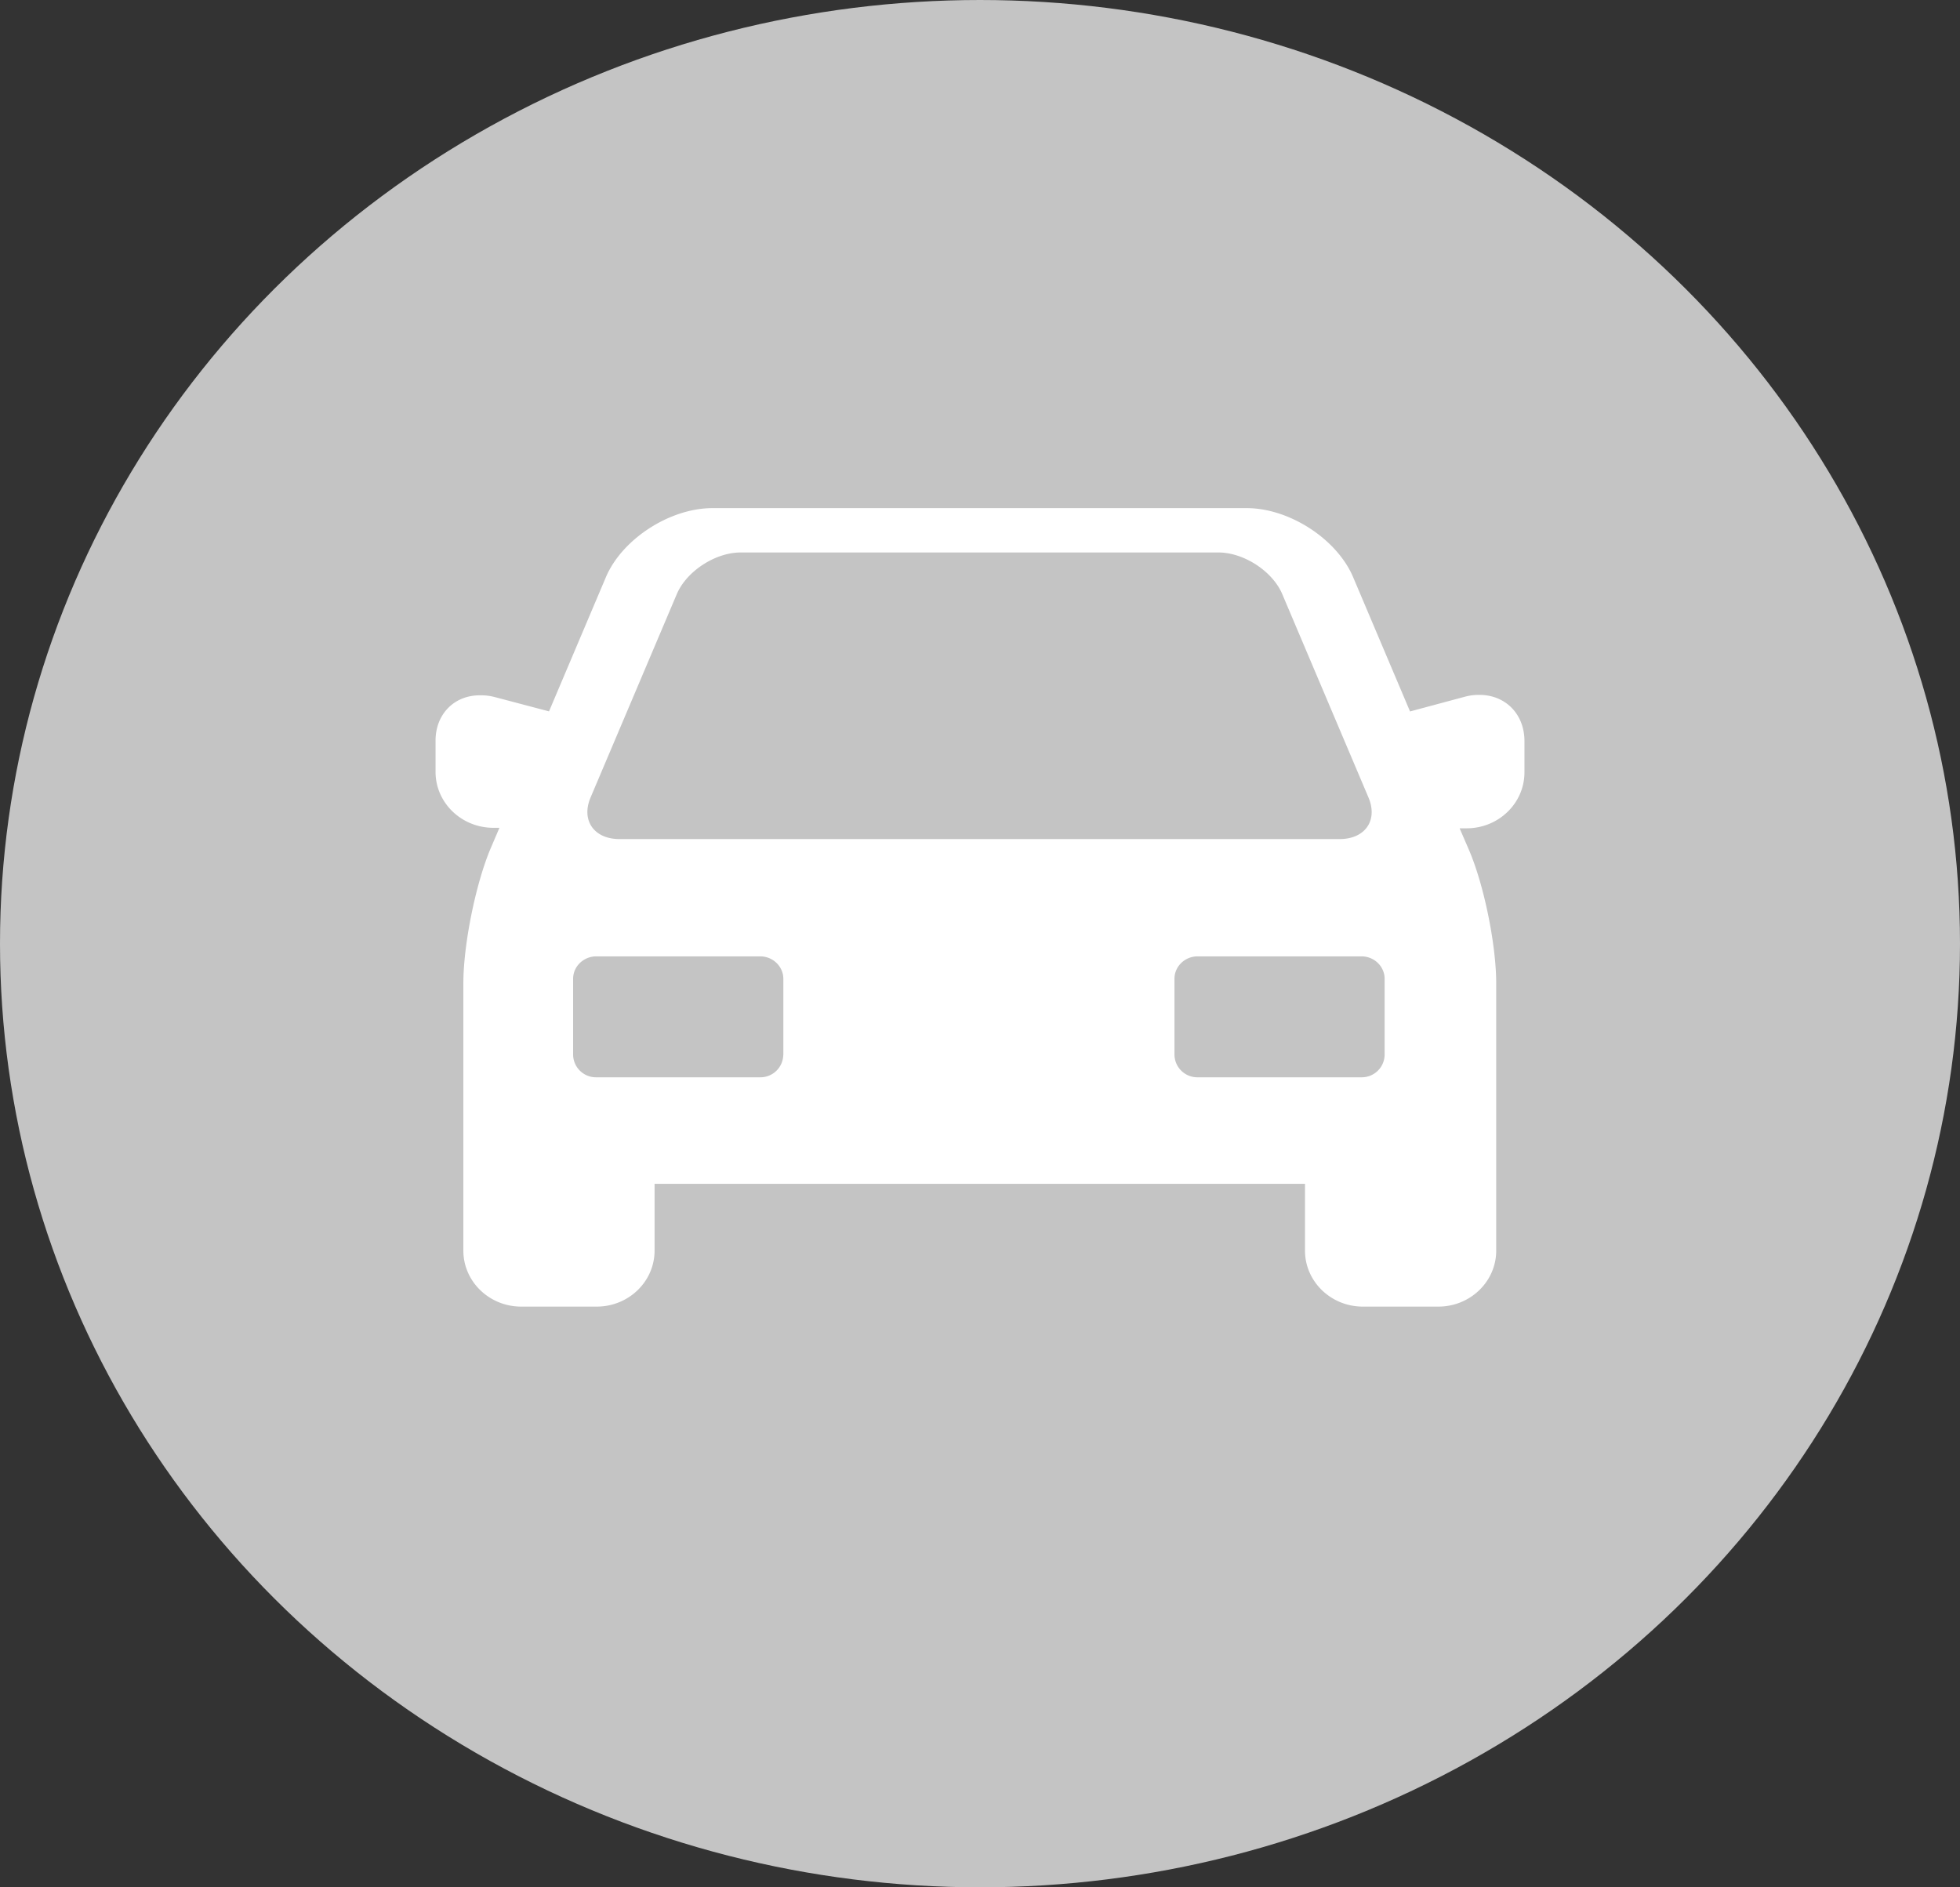 <svg xmlns="http://www.w3.org/2000/svg" width="27" height="26" fill="none" viewBox="0 0 27 26">
    <rect x="0" y="0" width="27" height="26" fill="#333333" stroke="none"/>
    <ellipse cx="13.5" cy="13" fill="#C4C4C4" rx="13.5" ry="13"/>
    <path fill="#fff" d="M20.381 9.573a.723.723 0 0 0-.197.024l-.76.204-.784-1.85C18.417 7.425 17.76 7 17.174 7h-7.36c-.587 0-1.244.426-1.467.95L7.563 9.8l-.747-.197a.724.724 0 0 0-.197-.024C6.26 9.573 6 9.838 6 10.202v.432c0 .425.357.77.797.77h.083l-.127.297c-.205.494-.37 1.32-.37 1.845v3.683c0 .425.357.771.797.771h1.04c.44 0 .797-.346.797-.771v-.92h8.96v.92c0 .425.357.771.797.771h1.04c.44 0 .797-.346.797-.771v-3.683c0-.525-.166-1.351-.376-1.839l-.128-.296h.096c.44 0 .797-.345.797-.771v-.432c0-.37-.262-.635-.619-.635zM8.136 10.985l1.187-2.8c.134-.315.529-.574.88-.574h6.581c.351 0 .747.259.88.574l1.187 2.8c.134.315-.045.574-.396.574H8.532c-.35 0-.53-.259-.396-.574zm2.654 3.548a.315.315 0 0 1-.32.308H8.214a.315.315 0 0 1-.319-.308v-1.049c0-.173.147-.309.319-.309h2.258c.178 0 .319.142.319.309v1.049zm8.284 0a.315.315 0 0 1-.319.308h-2.258a.315.315 0 0 1-.318-.308v-1.049c0-.173.146-.309.318-.309h2.258c.179 0 .319.142.319.309v1.049z"/>
</svg>
